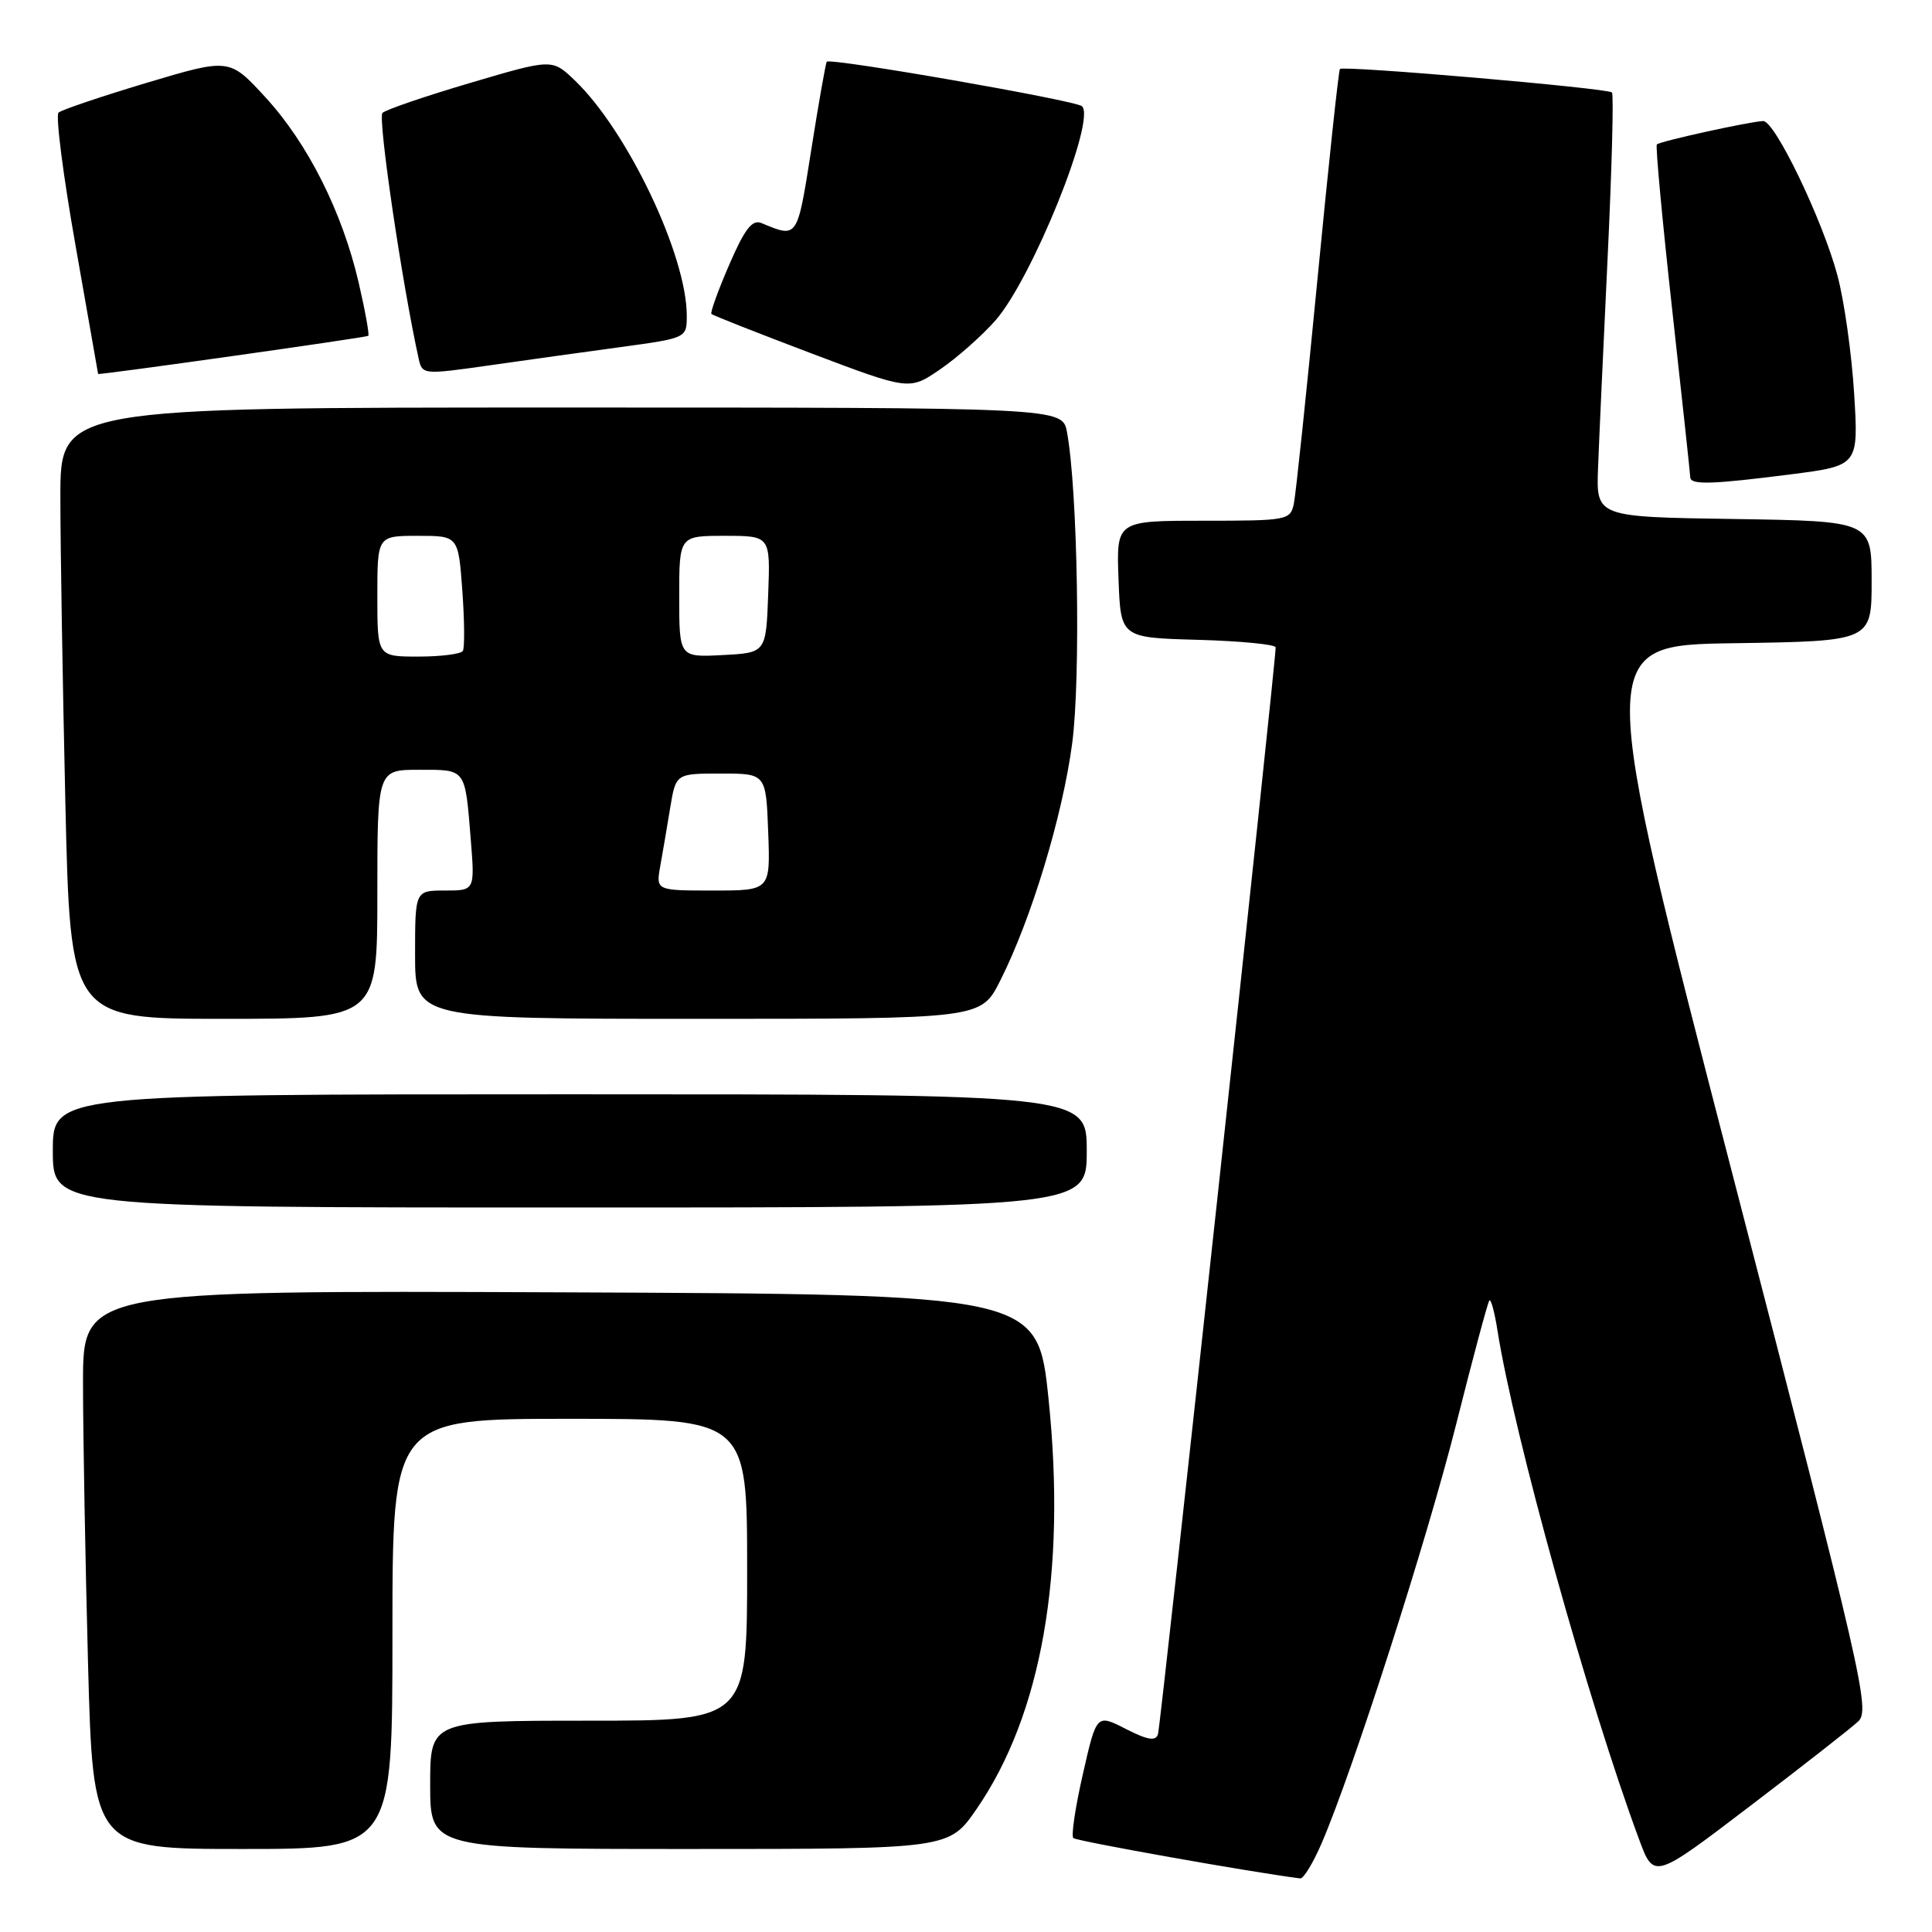 <?xml version="1.0" encoding="UTF-8" standalone="no"?>
<!DOCTYPE svg PUBLIC "-//W3C//DTD SVG 1.1//EN" "http://www.w3.org/Graphics/SVG/1.1/DTD/svg11.dtd" >
<svg xmlns="http://www.w3.org/2000/svg" xmlns:xlink="http://www.w3.org/1999/xlink" version="1.1" viewBox="0 0 256 256">
 <g >
 <path fill="currentColor"
d=" M 175.12 244.25 C 179.31 234.52 189.11 203.98 192.98 188.60 C 195.18 179.85 197.15 172.52 197.35 172.31 C 197.56 172.10 198.04 173.86 198.41 176.22 C 200.60 190.17 210.49 225.70 217.20 243.76 C 219.15 249.02 219.15 249.02 231.83 239.36 C 238.80 234.05 245.27 228.99 246.22 228.10 C 247.83 226.60 246.84 222.29 229.67 156.00 C 211.41 85.50 211.41 85.50 229.70 85.23 C 248.00 84.96 248.00 84.96 248.00 77.00 C 248.00 69.05 248.00 69.05 229.75 68.77 C 211.50 68.50 211.50 68.50 211.75 62.00 C 211.88 58.42 212.46 45.87 213.02 34.10 C 213.58 22.34 213.84 12.50 213.59 12.25 C 213.01 11.68 178.00 8.66 177.55 9.14 C 177.37 9.34 176.03 21.88 174.57 37.00 C 173.11 52.12 171.70 65.51 171.44 66.75 C 170.98 68.93 170.58 69.00 159.44 69.00 C 147.92 69.00 147.92 69.00 148.21 76.75 C 148.50 84.50 148.50 84.50 158.75 84.78 C 164.39 84.94 169.01 85.39 169.03 85.78 C 169.10 87.39 153.81 228.60 153.44 229.78 C 153.14 230.75 152.10 230.58 149.17 229.09 C 145.30 227.11 145.30 227.11 143.49 235.06 C 142.49 239.43 141.92 243.25 142.22 243.55 C 142.63 243.96 165.91 248.10 172.29 248.90 C 172.72 248.96 173.99 246.86 175.12 244.25 Z  M 52.00 216.50 C 52.00 188.00 52.00 188.00 75.50 188.00 C 99.00 188.00 99.00 188.00 99.00 208.00 C 99.00 228.00 99.00 228.00 78.00 228.00 C 57.00 228.00 57.00 228.00 57.00 236.50 C 57.00 245.00 57.00 245.00 91.38 245.00 C 125.76 245.00 125.76 245.00 129.41 239.69 C 138.02 227.19 141.32 208.42 138.94 185.40 C 137.50 171.50 137.50 171.50 74.25 171.24 C 11.00 170.99 11.00 170.99 11.00 183.24 C 11.00 189.98 11.30 206.64 11.66 220.25 C 12.32 245.00 12.32 245.00 32.16 245.00 C 52.00 245.00 52.00 245.00 52.00 216.50 Z  M 144.00 152.50 C 144.00 145.00 144.00 145.00 75.50 145.00 C 7.00 145.00 7.00 145.00 7.00 152.50 C 7.00 160.00 7.00 160.00 75.50 160.00 C 144.00 160.00 144.00 160.00 144.00 152.50 Z  M 50.00 118.50 C 50.00 102.00 50.00 102.00 55.53 102.00 C 61.80 102.00 61.61 101.73 62.38 111.25 C 62.92 118.00 62.92 118.00 58.96 118.00 C 55.00 118.00 55.00 118.00 55.00 126.50 C 55.00 135.00 55.00 135.00 92.48 135.00 C 129.97 135.00 129.97 135.00 132.51 129.99 C 136.63 121.85 140.79 108.15 142.07 98.50 C 143.22 89.83 142.80 64.85 141.38 57.25 C 140.77 54.00 140.77 54.00 74.39 54.00 C 8.00 54.00 8.00 54.00 8.00 65.84 C 8.00 72.35 8.30 90.57 8.66 106.34 C 9.32 135.00 9.32 135.00 29.66 135.00 C 50.00 135.00 50.00 135.00 50.00 118.50 Z  M 237.32 62.85 C 246.27 61.70 246.27 61.70 245.68 52.10 C 245.35 46.82 244.36 39.80 243.47 36.50 C 241.50 29.13 235.17 15.99 233.63 16.04 C 231.91 16.09 219.94 18.72 219.54 19.14 C 219.35 19.34 220.26 29.17 221.57 41.00 C 222.88 52.83 223.96 62.84 223.97 63.25 C 224.01 64.28 226.85 64.19 237.32 62.85 Z  M 131.90 42.46 C 136.76 36.93 145.30 15.76 143.36 14.07 C 142.45 13.29 110.00 7.63 109.55 8.18 C 109.41 8.36 108.48 13.60 107.50 19.83 C 105.62 31.72 105.72 31.56 100.90 29.56 C 99.67 29.05 98.69 30.31 96.62 35.09 C 95.15 38.49 94.09 41.42 94.27 41.60 C 94.45 41.79 100.43 44.14 107.55 46.84 C 120.50 51.73 120.50 51.73 124.59 48.93 C 126.85 47.38 130.13 44.47 131.90 42.46 Z  M 48.80 44.50 C 48.96 44.36 48.39 41.19 47.53 37.47 C 45.35 28.07 40.78 18.99 35.16 12.88 C 30.40 7.70 30.40 7.70 19.45 10.97 C 13.43 12.78 8.17 14.55 7.76 14.92 C 7.35 15.28 8.36 23.21 10.01 32.54 C 11.65 41.87 13.00 49.52 13.00 49.55 C 13.00 49.74 48.56 44.72 48.80 44.50 Z  M 82.25 45.99 C 91.00 44.79 91.00 44.79 91.00 41.82 C 91.00 33.84 83.14 17.33 76.15 10.64 C 73.16 7.78 73.16 7.78 62.33 10.98 C 56.37 12.74 51.13 14.53 50.68 14.96 C 50.03 15.58 53.28 37.63 55.49 47.59 C 55.95 49.64 56.15 49.65 64.73 48.43 C 69.55 47.74 77.44 46.64 82.25 45.99 Z  M 87.49 114.75 C 87.81 112.96 88.41 109.47 88.81 107.00 C 89.56 102.50 89.56 102.50 95.53 102.50 C 101.50 102.50 101.50 102.50 101.79 110.25 C 102.08 118.00 102.08 118.00 94.50 118.00 C 86.91 118.00 86.91 118.00 87.49 114.75 Z  M 50.00 79.00 C 50.00 71.00 50.00 71.00 55.37 71.00 C 60.73 71.00 60.73 71.00 61.26 78.25 C 61.55 82.24 61.58 85.84 61.33 86.25 C 61.09 86.66 58.43 87.00 55.44 87.00 C 50.00 87.00 50.00 87.00 50.00 79.00 Z  M 90.00 79.05 C 90.00 71.00 90.00 71.00 96.04 71.00 C 102.08 71.00 102.08 71.00 101.79 78.75 C 101.50 86.50 101.50 86.50 95.75 86.80 C 90.00 87.10 90.00 87.10 90.00 79.05 Z "/>
</g>
</svg>